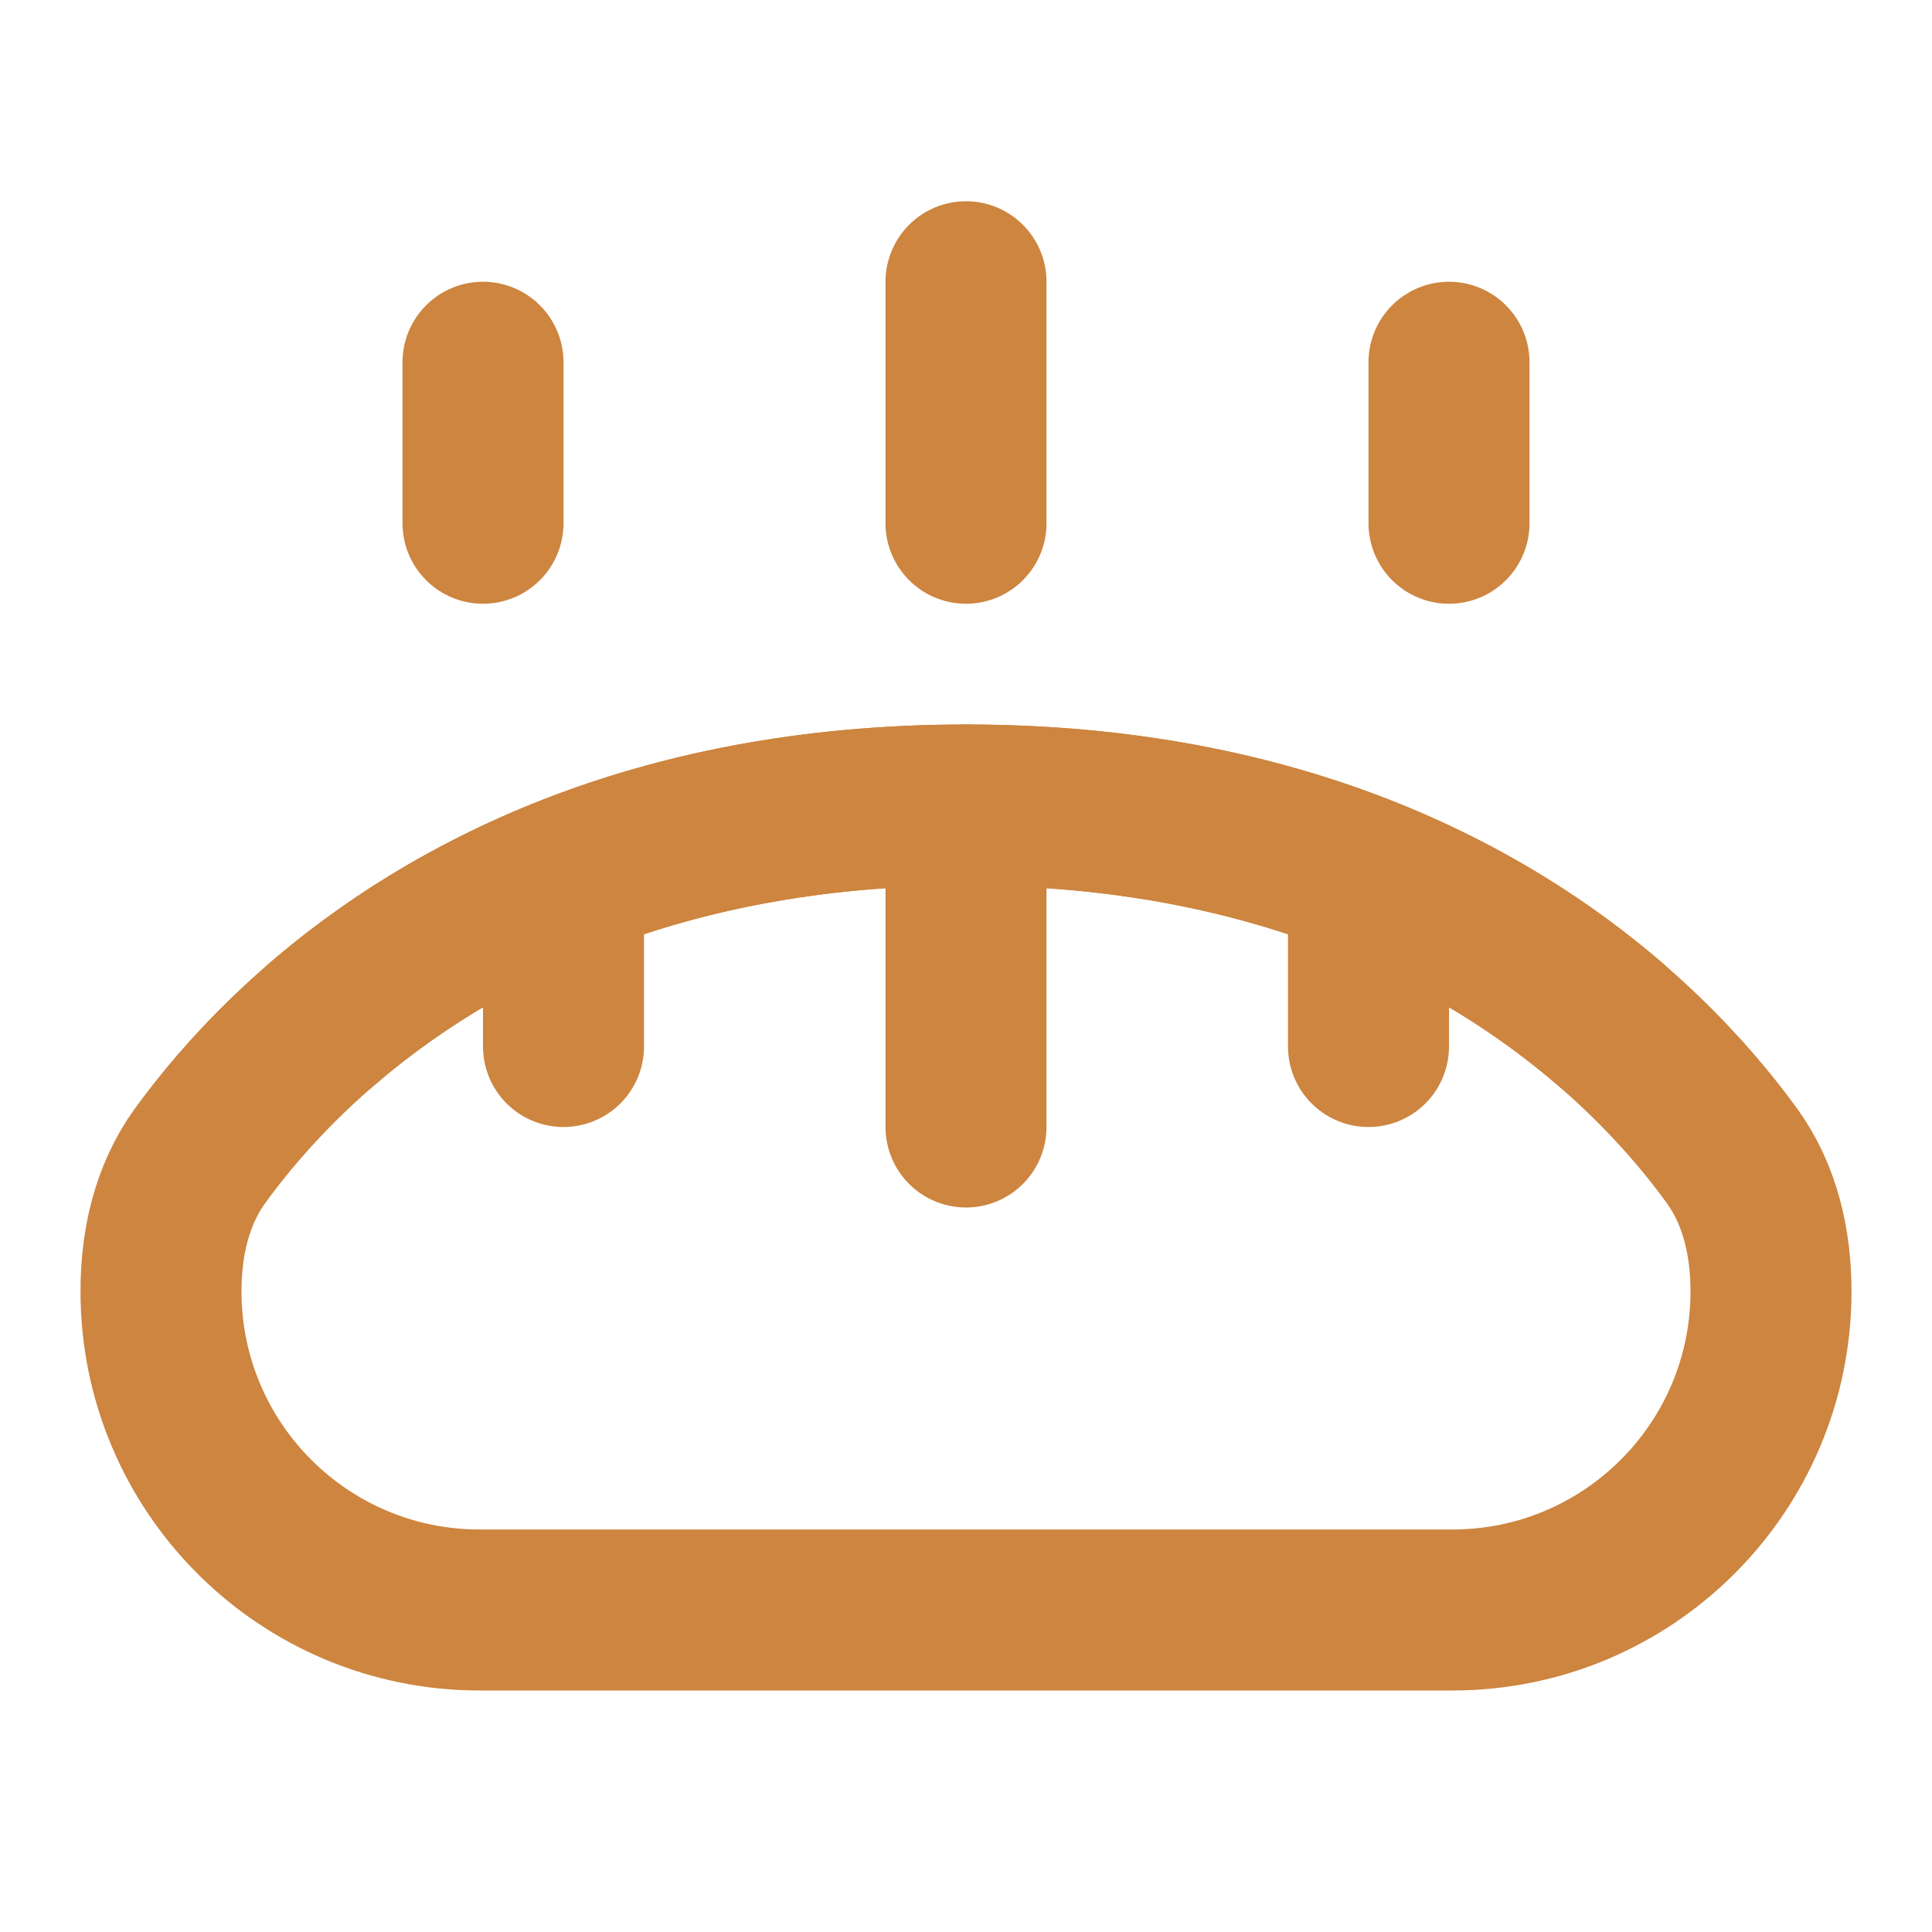 <?xml version="1.0" encoding="UTF-8"?><svg width="40" height="40" viewBox="0 0 48 48" fill="none" xmlns="http://www.w3.org/2000/svg"><path d="M4 32.083C4 30.881 4.266 29.688 4.971 28.715C7.045 25.851 12.67 20 24 20C35.33 20 40.955 25.851 43.029 28.715C43.734 29.688 44 30.881 44 32.083C44 36.456 40.456 40 36.083 40H11.917C7.544 40 4 36.456 4 32.083Z" fill="none" stroke="#CD853F" stroke-width="4" stroke-linecap="round" stroke-linejoin="round"/><path d="M12 9L12 13" stroke="#CD853F" stroke-width="4" stroke-linecap="round"/><path d="M14 22L14 26" stroke="#CD853F" stroke-width="4" stroke-linecap="round"/><path d="M36 9L36 13" stroke="#CD853F" stroke-width="4" stroke-linecap="round"/><path d="M34 22L34 26" stroke="#CD853F" stroke-width="4" stroke-linecap="round"/><path d="M24 7L24 13" stroke="#CD853F" stroke-width="4" stroke-linecap="round"/><path d="M24 20L24 28" stroke="#CD853F" stroke-width="4" stroke-linecap="round"/><path d="M40 25.443C36.906 22.779 31.808 20 24 20C16.192 20 11.094 22.779 8 25.443" stroke="#CD853F" stroke-width="4" stroke-linecap="round"/></svg>